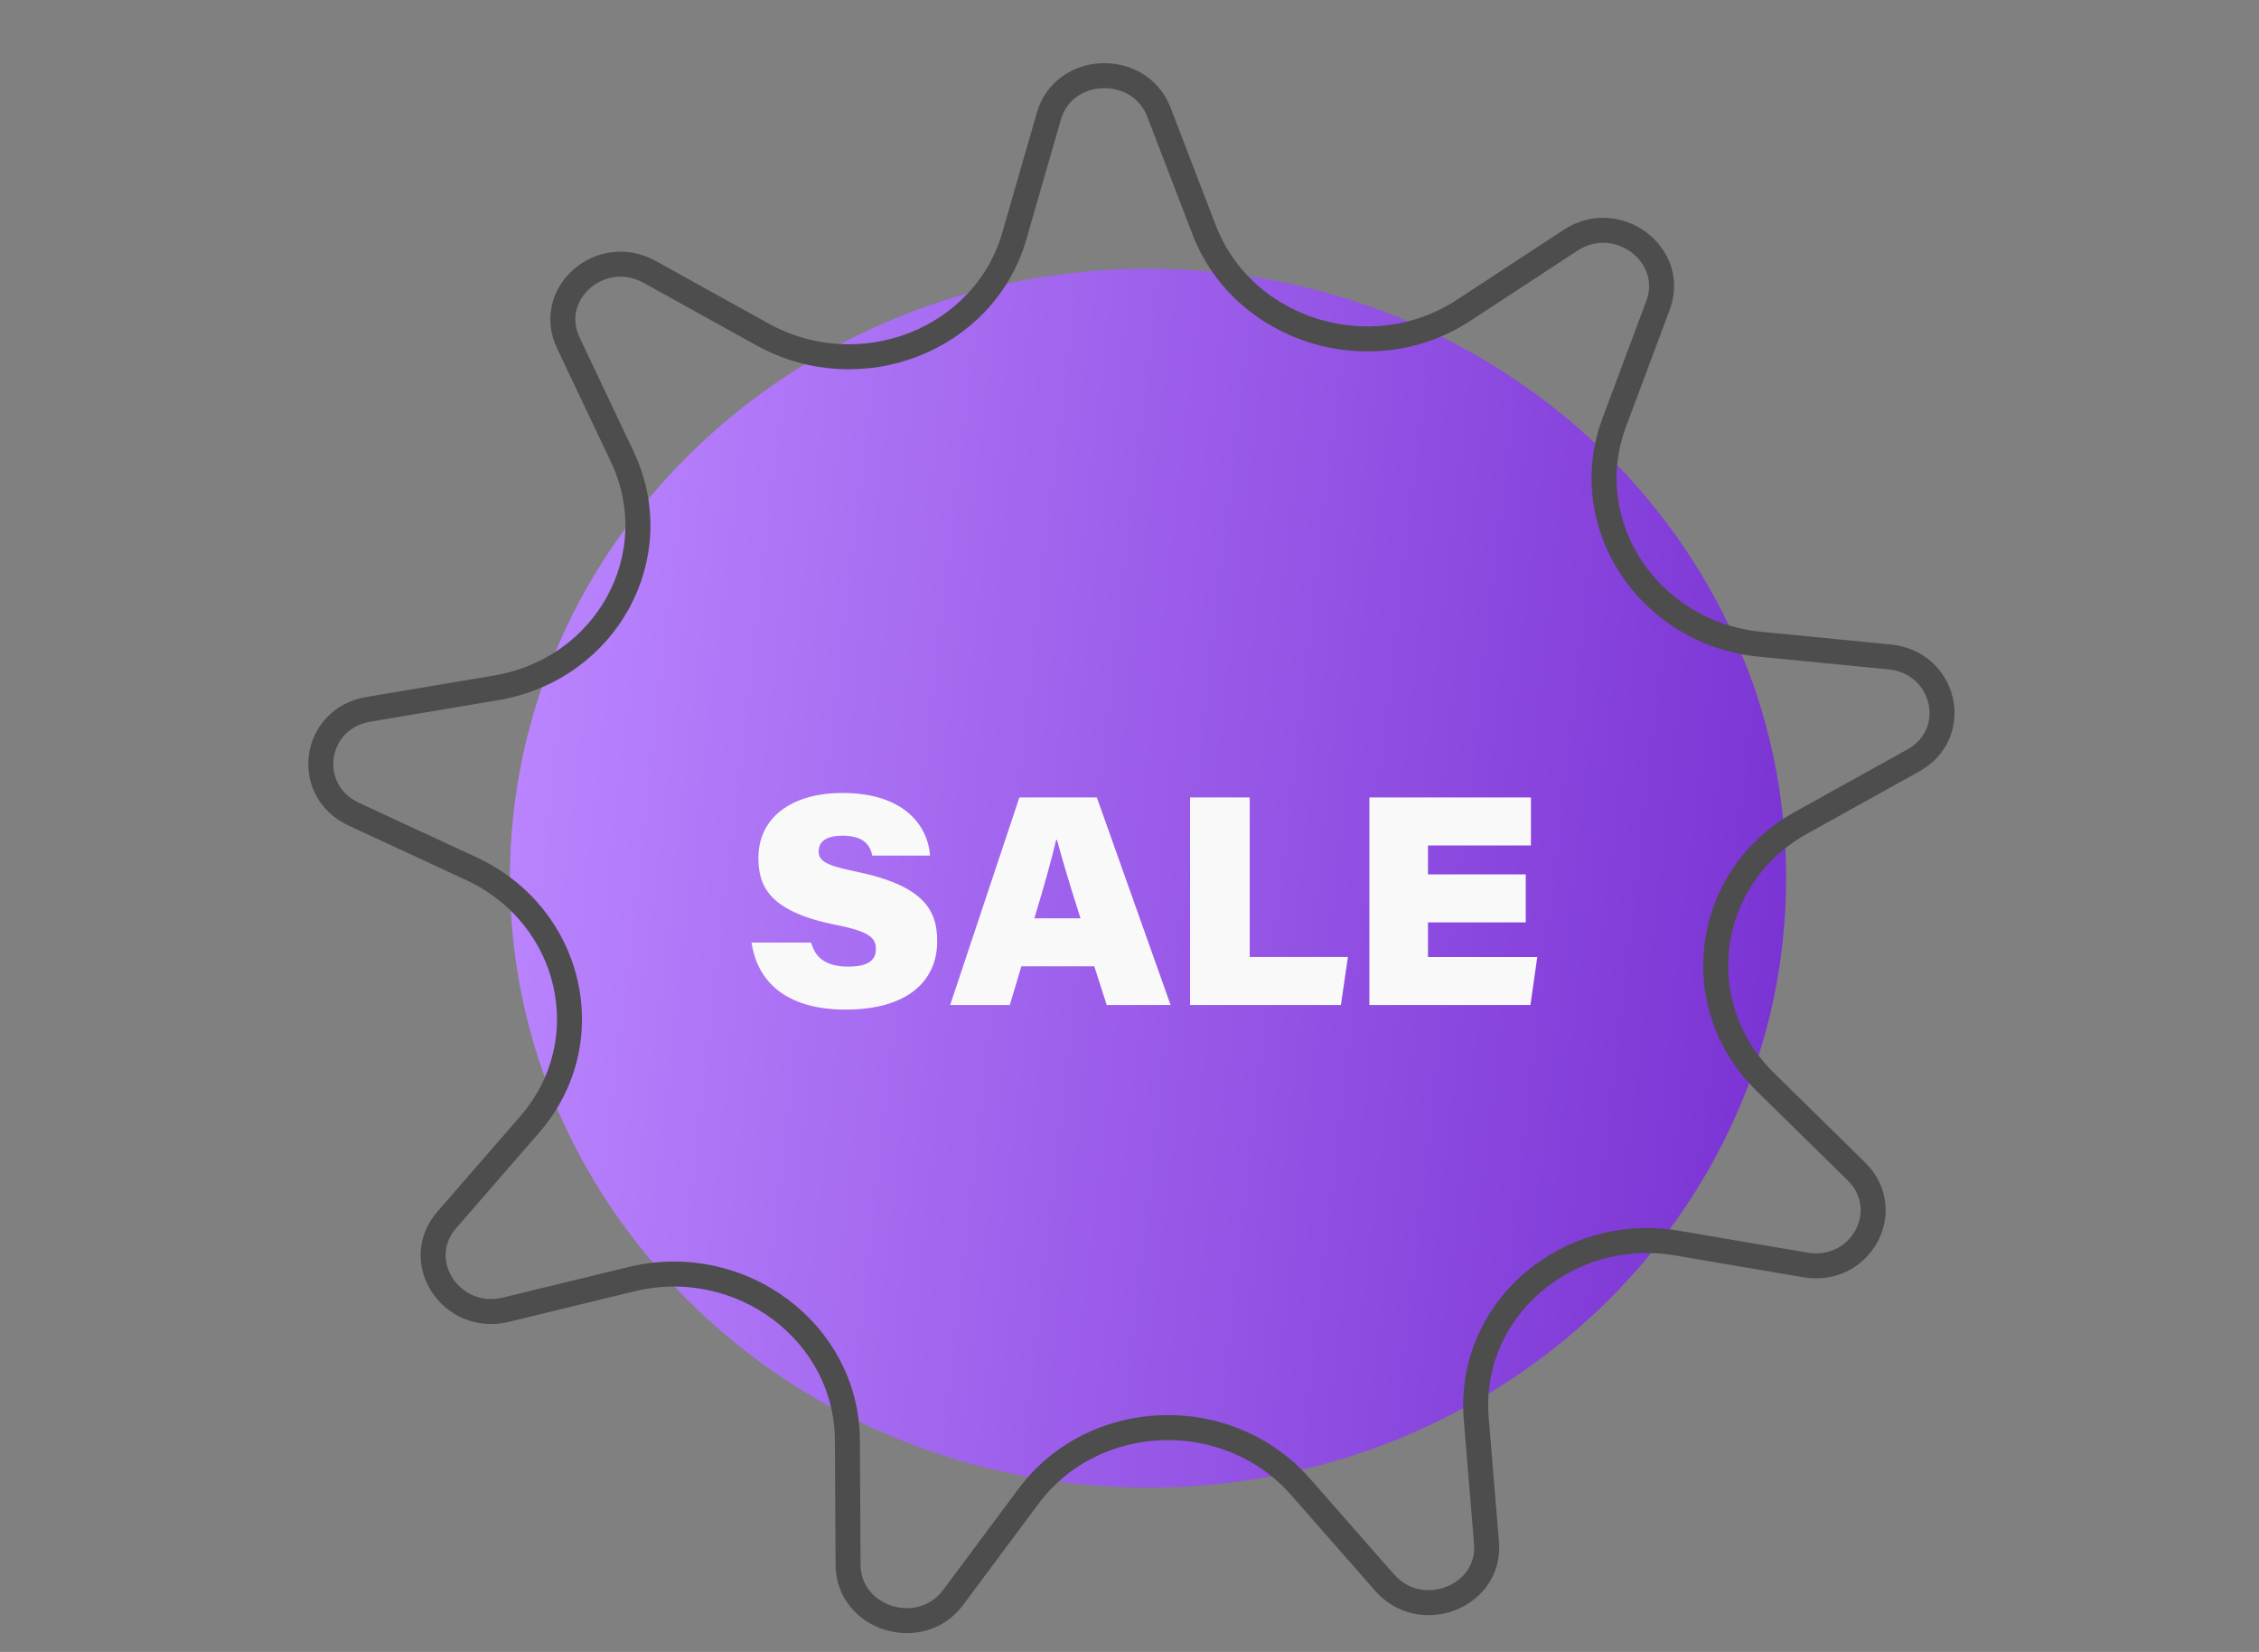 <svg width="93" height="68" viewBox="0 0 93 68" fill="none" xmlns="http://www.w3.org/2000/svg">
<rect x="0" y="0" width="93" height="68" fill="#808080" stroke="none"/>
<g clip-path="url(#clip0_2494_151707)">
<g clip-path="url(#clip1_2494_151707)">
<path d="M73.532 36.147C73.532 50.002 61.771 61.235 47.263 61.235C32.755 61.235 20.994 50.002 20.994 36.147C20.994 22.291 32.755 11.059 47.263 11.059C61.771 11.059 73.532 22.291 73.532 36.147Z" fill="url(#paint0_linear_2494_151707)"/>
<path d="M33.392 38.8C33.551 39.365 33.938 39.789 34.919 39.789C35.789 39.789 36.059 39.492 36.059 39.067C36.059 38.614 35.817 38.348 34.405 38.069C31.623 37.517 31.223 36.44 31.223 35.315C31.223 33.626 32.625 32.641 34.683 32.641C37.187 32.641 38.193 33.954 38.29 35.218H35.911C35.826 34.837 35.613 34.4 34.679 34.4C34.016 34.4 33.702 34.645 33.702 35.045C33.702 35.439 34.017 35.625 35.185 35.865C38.032 36.444 38.583 37.457 38.583 38.742C38.583 40.372 37.375 41.558 34.816 41.558C32.291 41.558 31.166 40.343 30.941 38.8H33.392Z" fill="#F9F9F9"/>
<path d="M42.049 39.776L41.572 41.369H39.117L41.966 32.826H45.156L48.192 41.369H45.562L45.05 39.776H42.049ZM44.482 37.799C43.99 36.262 43.707 35.29 43.517 34.575H43.48C43.316 35.282 42.983 36.494 42.582 37.799H44.482Z" fill="#F9F9F9"/>
<path d="M48.994 32.826H51.449V39.392H55.491L55.204 41.369H48.994V32.826Z" fill="#F9F9F9"/>
<path d="M62.813 37.97H58.788V39.396H63.288L63.006 41.368H56.375V32.826H63.026V34.803H58.788V35.993H62.813V37.97Z" fill="#F9F9F9"/>
<path d="M47.714 4.623L49.568 9.45C51.176 13.634 56.445 15.27 60.261 12.77L64.663 9.886C66.57 8.637 69.039 10.478 68.259 12.566L66.457 17.389C64.896 21.569 67.859 26.069 72.471 26.52L77.791 27.041C80.095 27.267 80.766 30.194 78.767 31.303L74.153 33.865C70.153 36.086 69.424 41.344 72.674 44.536L76.423 48.218C78.046 49.813 76.603 52.457 74.322 52.069L69.053 51.171C64.487 50.393 60.407 53.95 60.774 58.388L61.197 63.508C61.38 65.726 58.5 66.85 57.003 65.145L53.546 61.208C50.55 57.795 45.027 57.986 42.34 61.594L39.239 65.757C37.897 67.56 34.926 66.637 34.914 64.414L34.886 59.28C34.862 54.83 30.482 51.565 25.997 52.655L20.824 53.912C18.583 54.457 16.913 51.919 18.391 50.218L21.805 46.289C24.765 42.883 23.576 37.691 19.392 35.752L14.567 33.516C12.477 32.547 12.888 29.582 15.165 29.199L20.424 28.314C24.982 27.546 27.541 22.856 25.616 18.796L23.396 14.112C22.435 12.084 24.735 10.079 26.746 11.192L31.388 13.765C35.413 15.995 40.522 14.001 41.757 9.719L43.181 4.78C43.798 2.641 46.911 2.534 47.714 4.623Z" stroke="#4D4D4D" stroke-width="1.029" stroke-linecap="round" stroke-linejoin="round"/>
</g>
</g>
<defs>
<linearGradient id="paint0_linear_2494_151707" x1="73.532" y1="61.235" x2="17.263" y2="54.761" gradientUnits="userSpaceOnUse">
<stop stop-color="#7830D2"/>
<stop offset="1" stop-color="#BB86FF"/>
</linearGradient>
<clipPath id="clip0_2494_151707">
<rect width="93" height="68" fill="white"/>
</clipPath>
<clipPath id="clip1_2494_151707">
<rect width="70" height="70" fill="white" transform="translate(12)"/>
</clipPath>
</defs>
</svg>
